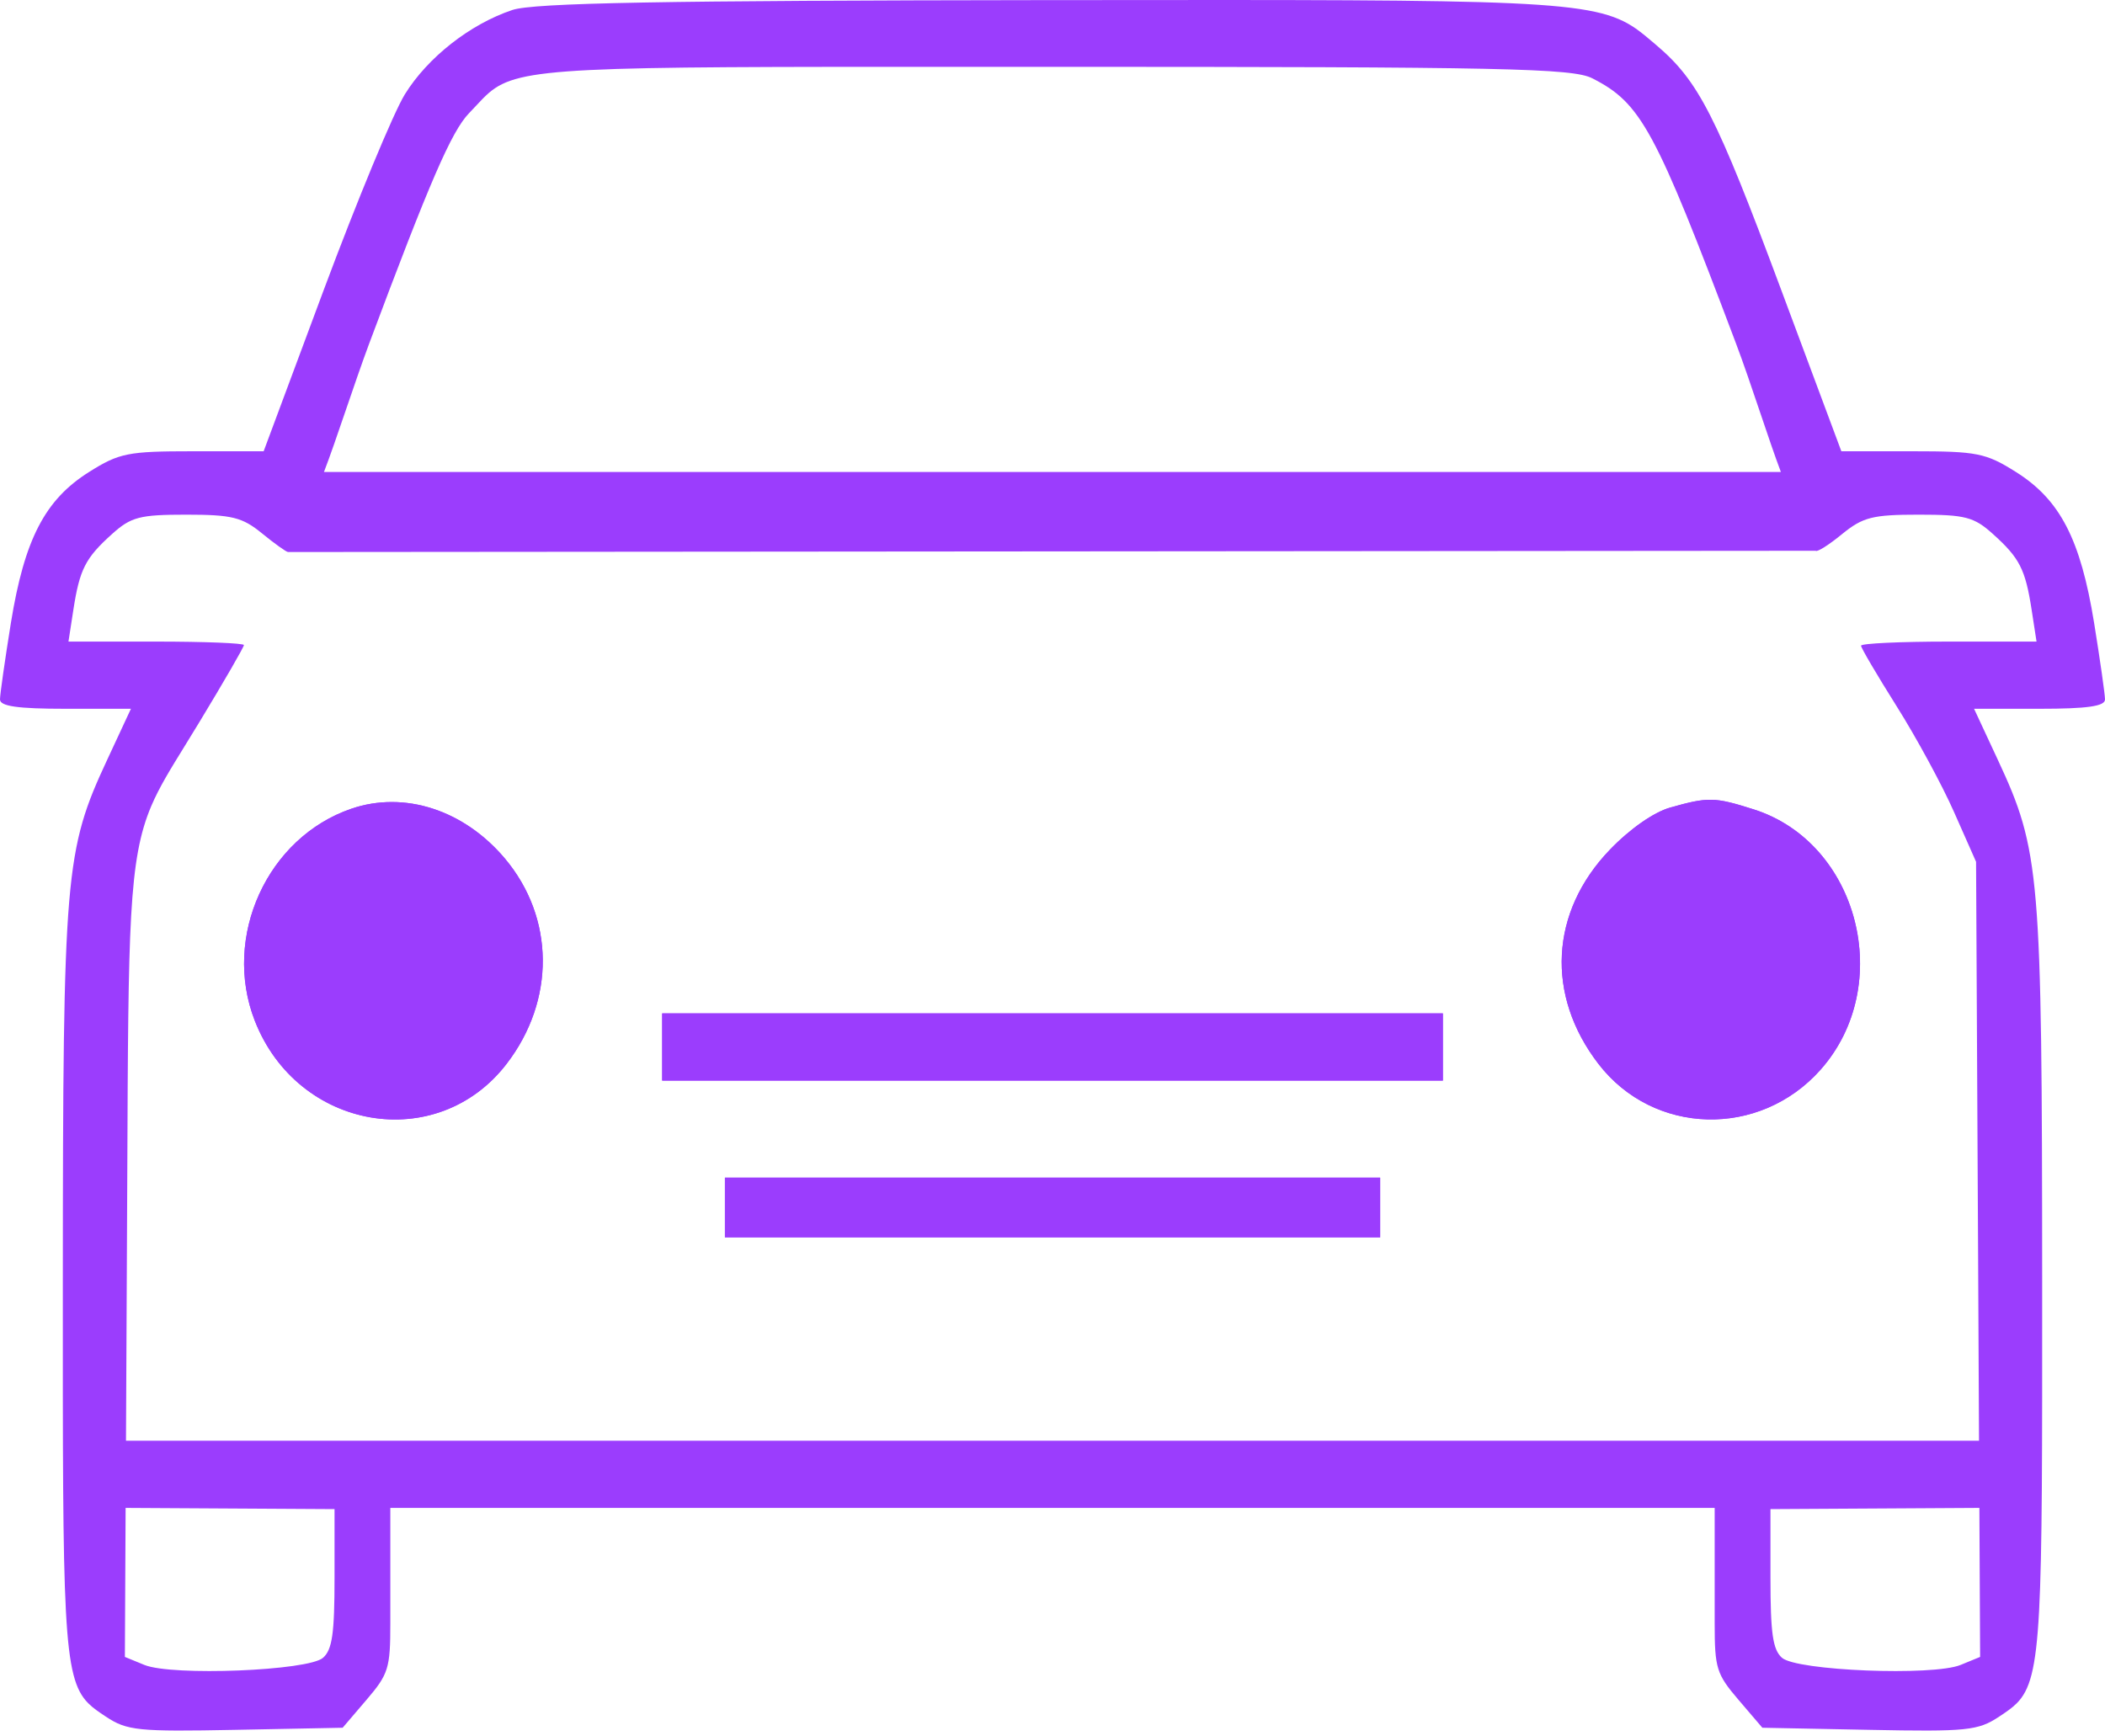 <svg width="40" height="33" viewBox="0 0 40 33" fill="none" xmlns="http://www.w3.org/2000/svg">
<path d="M12.583 19.898V20.536H20H27.418V19.898V19.259H20H12.583V19.898Z" fill="#9B3DFD"/>
<path d="M13.775 22.948V23.515H20H26.226V22.948V22.381H20H13.775V22.948Z" fill="#9B3DFD"/>
<path fill-rule="evenodd" clip-rule="evenodd" d="M31.736 15.348C31.425 15.436 30.971 15.753 30.591 16.149C29.454 17.33 29.37 18.914 30.374 20.219C31.422 21.581 33.439 21.633 34.596 20.328C36.016 18.726 35.32 16.016 33.325 15.382C32.583 15.146 32.459 15.143 31.736 15.348Z" fill="#9B3DFD"/>
<path fill-rule="evenodd" clip-rule="evenodd" d="M6.678 15.369C5.08 15.915 4.219 17.802 4.841 19.397C5.655 21.484 8.303 21.939 9.626 20.219C10.556 19.01 10.542 17.44 9.591 16.312C8.814 15.392 7.684 15.026 6.678 15.369Z" fill="#9B3DFD"/>
<path fill-rule="evenodd" clip-rule="evenodd" d="M7.693 1.793C8.126 1.092 8.932 0.459 9.735 0.19C10.138 0.054 12.575 0.01 19.943 0.002L20.332 0.002C29.163 -0.007 30.291 -0.008 31.084 0.543C31.2 0.624 31.309 0.717 31.434 0.823L31.471 0.855C32.277 1.538 32.61 2.189 33.841 5.493L34.99 8.576H36.336C37.569 8.576 37.735 8.609 38.308 8.97C39.146 9.497 39.535 10.248 39.793 11.838C39.906 12.541 40 13.195 40 13.293C40 13.422 39.663 13.47 38.756 13.47H37.512L37.964 14.441C38.767 16.165 38.803 16.593 38.806 24.363V24.378C38.808 30.84 38.809 31.879 38.325 32.368C38.232 32.462 38.122 32.535 37.99 32.623L37.988 32.624C37.588 32.89 37.376 32.912 35.52 32.875L33.489 32.835L33.036 32.305C32.617 31.815 32.583 31.705 32.583 30.851V28.657H20H7.417V30.851C7.417 31.705 7.383 31.815 6.964 32.305L6.511 32.835L4.48 32.875C2.624 32.912 2.412 32.89 2.012 32.624L2.01 32.623C1.878 32.535 1.768 32.462 1.675 32.368C1.191 31.879 1.192 30.84 1.194 24.378L1.194 24.363C1.197 16.593 1.233 16.165 2.036 14.441L2.488 13.47H1.244C0.337 13.47 -0 13.422 1.56119e-07 13.293C0 13.195 0.094 12.541 0.207 11.838C0.465 10.248 0.854 9.497 1.692 8.97C2.265 8.609 2.431 8.576 3.664 8.576H5.01L6.156 5.499C6.787 3.808 7.478 2.14 7.693 1.793ZM32.985 6.519C31.451 2.451 31.184 1.959 30.257 1.488C29.883 1.297 28.57 1.27 19.98 1.27C19.394 1.27 18.842 1.27 18.321 1.27H18.321H18.32H18.32H18.32H18.319H18.319H18.319C10.818 1.269 9.872 1.269 9.294 1.762C9.21 1.834 9.134 1.915 9.048 2.008C9.006 2.053 8.962 2.101 8.913 2.151C8.58 2.495 8.167 3.449 7.011 6.541C6.874 6.909 6.719 7.362 6.57 7.798C6.418 8.243 6.272 8.669 6.156 8.97H33.841C33.73 8.677 33.591 8.267 33.446 7.837C33.292 7.382 33.131 6.904 32.985 6.519ZM35.004 10.15C34.756 10.354 34.531 10.496 34.504 10.467L5.474 10.491C5.44 10.491 5.217 10.331 4.978 10.136C4.604 9.83 4.407 9.781 3.54 9.781C2.652 9.781 2.489 9.824 2.126 10.152C1.622 10.605 1.513 10.82 1.394 11.59L1.301 12.193H2.968C3.885 12.193 4.635 12.223 4.635 12.259C4.635 12.296 4.257 12.95 3.795 13.713C3.693 13.882 3.599 14.034 3.512 14.175L3.512 14.175C3.234 14.625 3.028 14.958 2.875 15.317C2.444 16.333 2.438 17.557 2.419 22.249L2.419 22.249C2.417 22.767 2.415 23.327 2.411 23.934L2.394 27.38H6.357H20H33.643H37.606L37.589 23.934L37.55 16.378L37.133 15.436C36.904 14.917 36.412 14.011 36.04 13.421C35.669 12.831 35.364 12.313 35.364 12.271C35.364 12.228 36.115 12.193 37.032 12.193H38.699L38.606 11.59C38.487 10.82 38.378 10.605 37.874 10.152C37.511 9.824 37.348 9.781 36.46 9.781C35.583 9.781 35.399 9.828 35.004 10.15ZM6.678 15.369C5.08 15.915 4.219 17.802 4.841 19.397C5.655 21.484 8.303 21.939 9.626 20.219C10.556 19.01 10.542 17.44 9.591 16.312C8.814 15.392 7.684 15.026 6.678 15.369ZM31.736 15.348C31.425 15.436 30.971 15.753 30.591 16.149C29.454 17.33 29.37 18.914 30.374 20.219C31.422 21.581 33.439 21.633 34.596 20.328C36.016 18.726 35.32 16.016 33.325 15.382C32.583 15.146 32.459 15.143 31.736 15.348ZM12.583 19.898V20.536H20H27.418V19.898V19.259H20H12.583V19.898ZM13.775 22.948V23.515H20H26.226V22.948V22.381H20H13.775V22.948ZM6.357 29.98C6.357 31.043 6.314 31.349 6.139 31.505C5.861 31.753 3.269 31.856 2.743 31.641L2.373 31.489L2.387 28.657L6.357 28.68V29.98ZM37.257 31.641L37.627 31.489L37.613 28.657L33.643 28.68V29.98C33.643 31.043 33.687 31.349 33.861 31.505C34.139 31.753 36.731 31.856 37.257 31.641Z" fill="#9B3DFD"/>
</svg>
